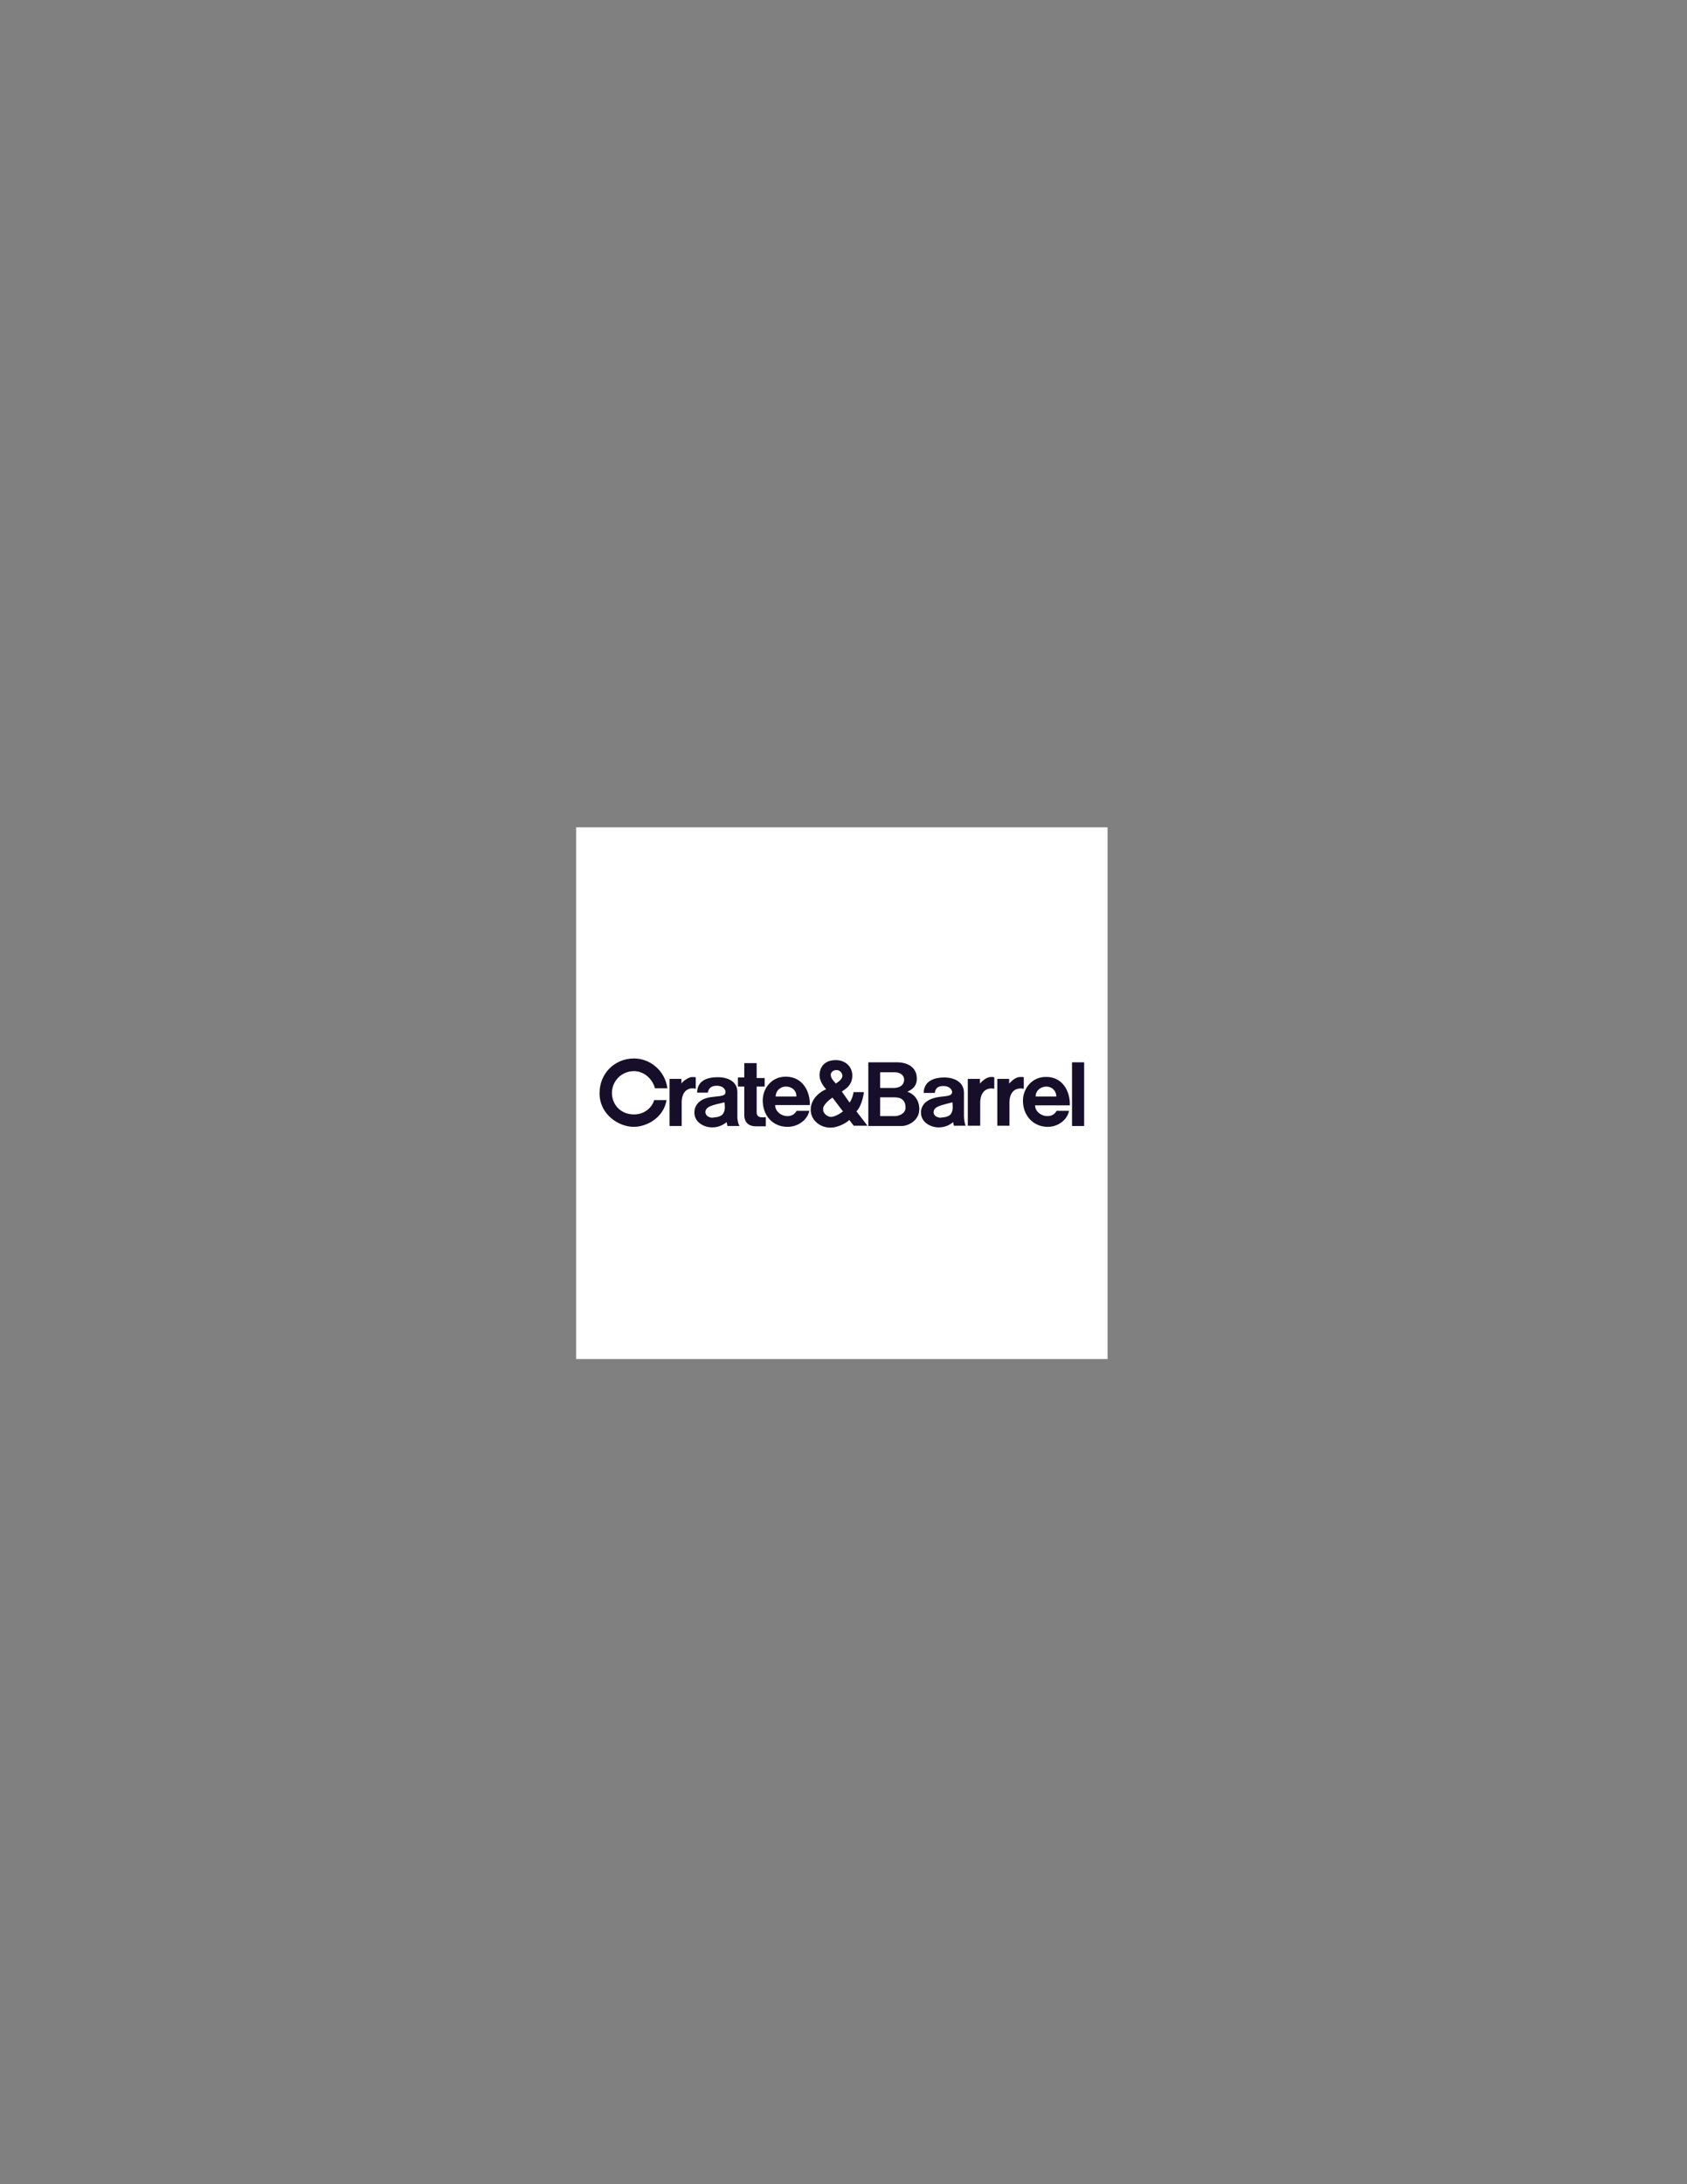 <?xml version="1.0" encoding="utf-8"?>
<!-- Generator: Adobe Illustrator 17.1.0, SVG Export Plug-In . SVG Version: 6.00 Build 0)  -->
<!DOCTYPE svg PUBLIC "-//W3C//DTD SVG 1.1//EN" "http://www.w3.org/Graphics/SVG/1.1/DTD/svg11.dtd">
<svg version="1.1" id="Layer_1" xmlns="http://www.w3.org/2000/svg" xmlns:xlink="http://www.w3.org/1999/xlink" x="0px" y="0px"
	 viewBox="0 0 612 792" enable-background="new 0 0 612 792" xml:space="preserve">
<rect x="0" y="0" width="612" height="792" fill="#808080" stroke="none"/>
<g>
	<polygon fill-rule="evenodd" clip-rule="evenodd" fill="#FFFFFF" points="209,300 401.8,300 401.8,492.8 209,492.8 209,300 	"/>
	<path fill-rule="evenodd" clip-rule="evenodd" fill="#170F2A" d="M309.8,408.3l-1.7-2.2c-1.4,1.4-4.5,2.8-6.8,2.8
		c-3.9,0-7.2-2.8-7.2-6.5c0-4.5,4.3-7,5.6-7.4c-0.9-1.1-2.4-2.9-2.4-5.2c0.1-3,1.9-5.4,5.9-5.4c3.4,0,6,2.3,6,5.6
		c0,3.8-2.9,5.1-3.8,5.8l2.8,4c0.8-1,1.5-3.3,1.4-3.8h3.8c0,0-0.5,4.7-2.7,7l4,5.2H309.8L309.8,408.3z M303.4,388
		c-1.2,0-2.2,1-2,1.9c0.1,1.3,1.2,2.2,1.8,3c0.9-0.6,2.4-1.5,2.4-2.9C305.5,389,304.7,388,303.4,388L303.4,388z M302,398
		c-3.7,2.5-3.4,4.2-3.4,4.2c0,1.7,1.6,2.7,2.8,2.8c1.4,0,3.4-1.2,4.4-2L302,398L302,398z"/>
	<path fill-rule="evenodd" clip-rule="evenodd" fill="#170F2A" d="M237.6,394.6c-0.9-3.4-4-6.2-7.6-6.2c-4.6,0-8.1,3.7-8,8.1
		c0.1,4.3,3.4,7.6,8,7.6c4.3,0,6.8-3.1,7.3-5.2h4.5c-1,6.3-7.1,9.7-11.9,9.7c-5.5,0-12.4-4.5-12.4-12.2c0-7.2,5.5-12.6,12.5-12.6
		c5.9,0,11.3,4.5,12.1,10.8H237.6L237.6,394.6z"/>
	<path fill-rule="evenodd" clip-rule="evenodd" fill="#170F2A" d="M274.2,408.4c-3.6,0-4.2-2.6-4.2-4V394h-2.3v-3.3h2.3v-5.2h4.5
		v5.4h2.9v3.1h-2.9v9.4c0,2.4,2.9,1.6,3.3,1.7v3.3H274.2L274.2,408.4z"/>
	<path fill-rule="evenodd" clip-rule="evenodd" fill="#170F2A" d="M247.3,400.4c0,0.2,0,7.9,0,7.9h-4.4v-17.1h4.3v1.7
		c0.6-0.9,1.9-1.8,3.3-2.3c1-0.1,1.9,0,1.9,0v4.2C250.2,394.2,247.1,395.1,247.3,400.4L247.3,400.4z"/>
	<path fill-rule="evenodd" clip-rule="evenodd" fill="#170F2A" d="M281.2,400.7c0,2.3,2.2,4,4.4,4c1.6,0,2.6-0.6,3.4-1.9h4.6
		c-0.6,3-3.8,5.8-7.9,5.8c-5.3,0-9-4-9-9.6c0-4.3,3.2-8.7,8.5-8.6c6,0.1,8.7,5.3,8.6,10.3H281.2L281.2,400.7z M285.2,394
		c-1.9-0.1-3.8,1.4-3.8,3.6h7.5C289,395.4,287.2,394,285.2,394L285.2,394z"/>
	<path fill-rule="evenodd" clip-rule="evenodd" fill="#170F2A" d="M263.9,408.3c0,0.1-0.1-0.6-0.3-1.4c-0.8,0.6-2.5,1.9-5.2,1.9
		c-3,0-6.5-1.8-6.5-5.4c0-2.2,1.4-5,6.2-5.6c2.8-0.4,5-0.2,5.1-1.7c0.1-0.5-0.4-2.4-3.2-2.4c-1.3,0-2.9,0.4-3.2,2.5h-3.9
		c0-3,1.8-5.6,7.5-5.6c3.6,0,7.1,1.5,7.1,5.4c0,0,0,9.1,0,9.5c0.1,1,0.4,2.3,0.8,2.8H263.9L263.9,408.3z M255.9,403.3
		c0.1,1.8,2.5,2.2,2.9,1.9c0,0,2.4,0,3.4-1.2c0.6-0.9,1-1.9,0.6-4.3C258.6,400.7,255.9,401.2,255.9,403.3L255.9,403.3z"/>
	<polygon fill-rule="evenodd" clip-rule="evenodd" fill="#170F2A" points="388.9,385.2 393.3,385.2 393.3,408.3 388.9,408.3 
		388.9,385.2 	"/>
	<path fill-rule="evenodd" clip-rule="evenodd" fill="#170F2A" d="M366.2,400.5c0,0.2,0,7.7,0,7.7h-4.4v-17h4.3v1.7
		c0.8-0.9,1.9-1.9,3.3-2.3c1.1-0.2,2,0,2,0v4.2C369,394.3,366,395.2,366.2,400.5L366.2,400.5z"/>
	<path fill-rule="evenodd" clip-rule="evenodd" fill="#170F2A" d="M355.6,400.5c0,0.2,0,7.7,0,7.7h-4.5v-17h4.4v1.7
		c0.8-0.9,1.9-1.9,3.3-2.3c1-0.2,1.9,0,1.9,0v4.2C358.5,394.3,355.4,395.2,355.6,400.5L355.6,400.5z"/>
	<path fill-rule="evenodd" clip-rule="evenodd" fill="#170F2A" d="M375.5,400.8c0,2.2,2.2,3.9,4.4,3.9c1.5,0,2.6-0.5,3.4-1.9h4.5
		c-0.5,3-3.7,5.8-7.7,5.8c-5.2,0-9-4-9-9.5c0-4.3,3.2-8.7,8.5-8.6c5.9,0,8.7,5.3,8.5,10.3H375.5L375.5,400.8z M379.6,394
		c-2,0-3.9,1.4-3.9,3.6h7.5C383.2,395.5,381.6,394,379.6,394L379.6,394z"/>
	<path fill-rule="evenodd" clip-rule="evenodd" fill="#170F2A" d="M327.1,408.3c-4.8,0-12.1,0-12.1,0v-23.1h10.4
		c3.6,0,7.2,1.6,7.2,5.9c0,3.6-2.8,4.3-3.4,4.8c2,0.6,4.3,2.6,4.3,6.3C333.5,406.3,329.5,408.3,327.1,408.3L327.1,408.3z
		 M324.5,388.8h-5.2v5.7h5c1.1,0,3.7-0.4,3.7-3.1C327.9,389.5,326.1,388.8,324.5,388.8L324.5,388.8z M324.5,397.9h-5.2v6.8h5.5
		c0.8,0,3.7-0.6,3.7-3.1C328.5,400.2,328.1,397.9,324.5,397.9L324.5,397.9z"/>
	<path fill-rule="evenodd" clip-rule="evenodd" fill="#170F2A" d="M346.1,408.3c0,0.1-0.2-0.6-0.3-1.4c-0.8,0.6-2.5,1.9-5.2,1.9
		c-3,0-6.5-1.8-6.5-5.4c0-2.2,1.4-4.8,6.3-5.6c2.6-0.4,4.8-0.2,5-1.7c0.1-0.4-0.4-2.3-3.2-2.3c-1.3,0-2.8,0.3-3.1,2.5h-4
		c0-3,2-5.6,7.5-5.6c3.4,0,7,1.5,7.1,5.4c0,3.2,0,8.8,0,8.8c0,0.8,0.3,2.7,0.6,3.3H346.1L346.1,408.3z M338.7,403.3
		c0,1.8,2.5,2.2,2.9,1.9c0,0,2.4,0,3.3-1.2c0.6-0.9,0.9-1.8,0.6-4.3C341.4,400.8,338.7,401.2,338.7,403.3L338.7,403.3z"/>
</g>
</svg>
